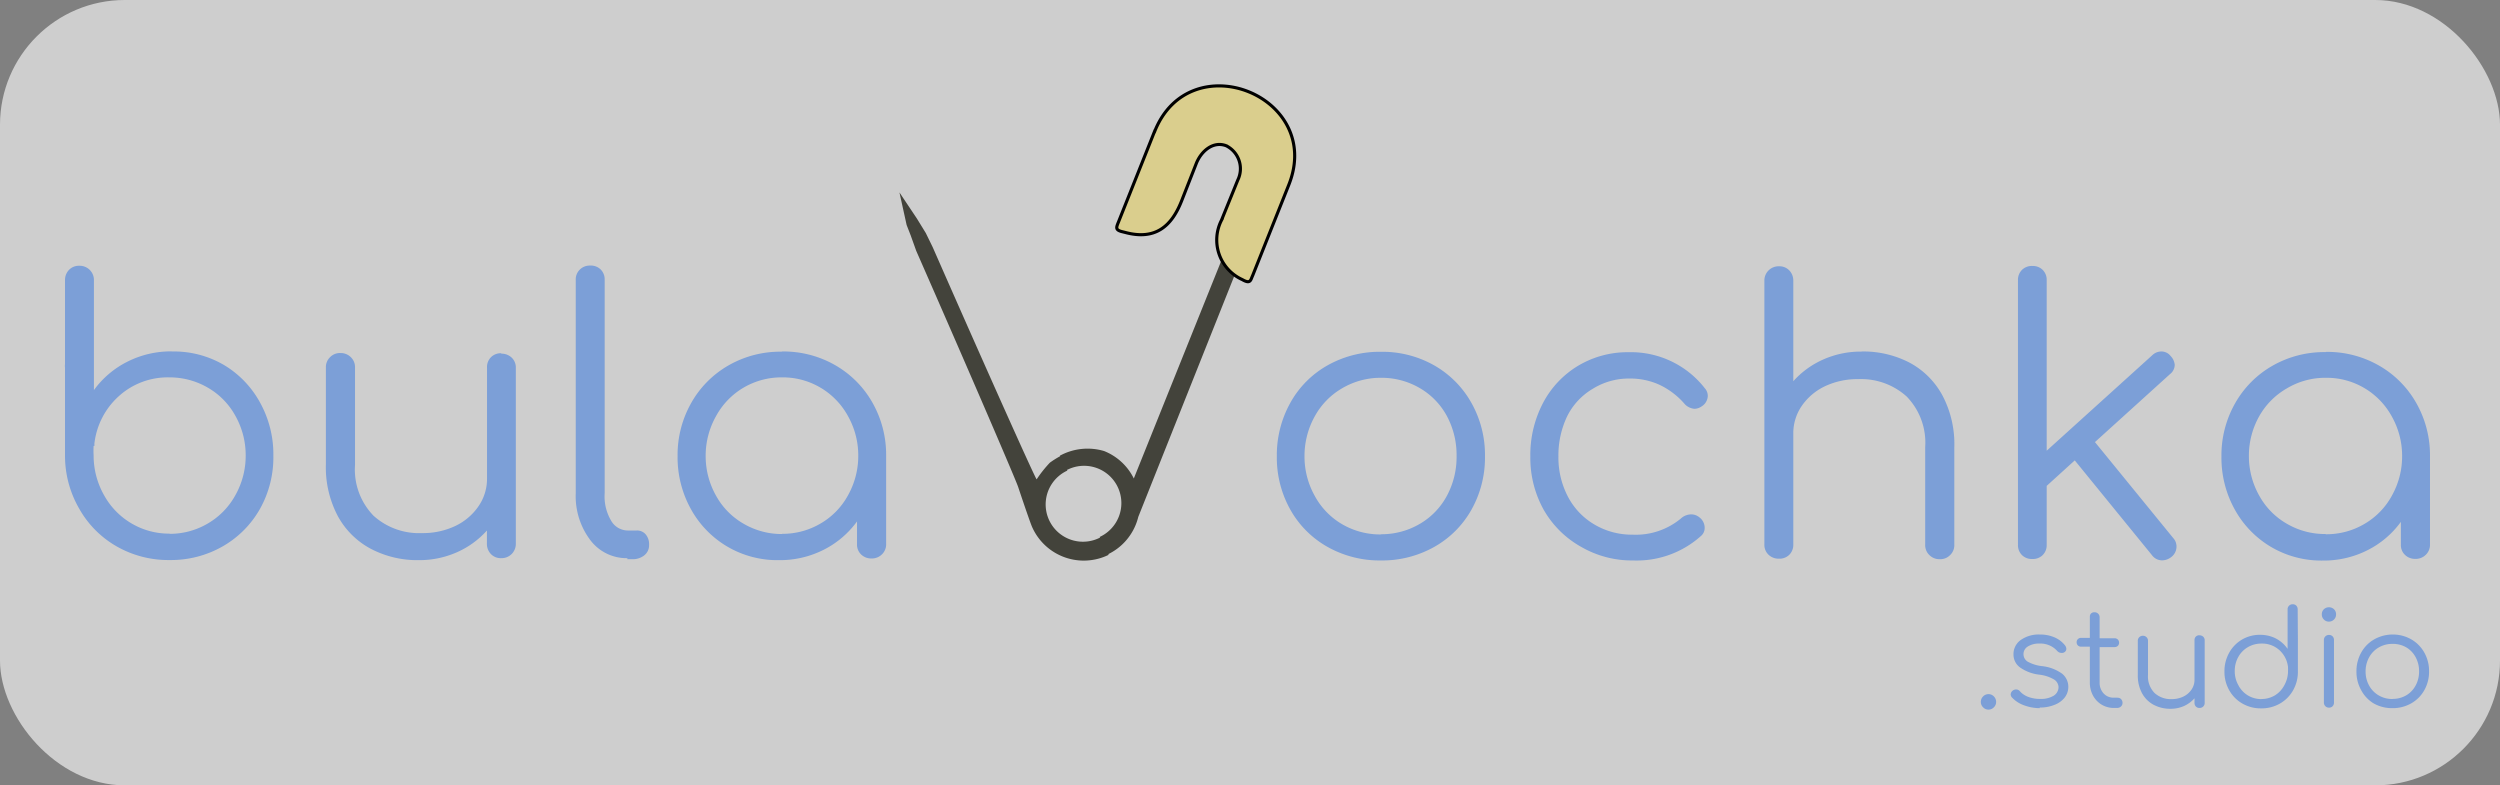 <svg xmlns="http://www.w3.org/2000/svg" viewBox="0 0 240.34 75.5"><rect x="0" y="0" width="240.34" height="75.5" fill="#808080" stroke="none"/><defs><style>.cls-1{fill:#f4f4f4;opacity:0.67;}.cls-2{fill:#7c9fd7;}.cls-3{fill:#43433b;}.cls-4{fill:#dace8d;stroke:#000;stroke-linecap:square;stroke-miterlimit:3;stroke-width:0.3px;}</style></defs><title>logo</title><g id="Слой_2" data-name="Слой 2"><rect class="cls-1" width="240.34" height="75.5" rx="12" ry="12"/></g><g id="Слой_1" data-name="Слой 1"><path class="cls-2" d="M16.55,33.79h0a9.51,9.51,0,0,1,5,1.31h0A9.49,9.49,0,0,1,25,38.7h0a10.26,10.26,0,0,1,1.28,5.09h0A10.14,10.14,0,0,1,25,48.91h0a9.56,9.56,0,0,1-3.6,3.62h0a10,10,0,0,1-5.09,1.31h0a10,10,0,0,1-5.09-1.31h0a9.56,9.56,0,0,1-3.6-3.62h0A10.14,10.14,0,0,1,6.25,43.8h0V35.34h0a1.09,1.09,0,0,1,0-.32h0V26.95h0a1.4,1.4,0,0,1,.38-1h0a1.31,1.31,0,0,1,1-.4h0a1.37,1.37,0,0,1,1,.4h0a1.37,1.37,0,0,1,.4,1h0V37.5h0a8.91,8.91,0,0,1,3.2-2.72h0a9.3,9.3,0,0,1,4.28-1Zm-.29,17.53h0a7.18,7.18,0,0,0,3.73-1h0a7.1,7.1,0,0,0,2.63-2.7h0a7.73,7.73,0,0,0,1-3.83h0a7.73,7.73,0,0,0-1-3.83h0A7,7,0,0,0,20,37.28h0a7.28,7.28,0,0,0-3.73-1h0a7,7,0,0,0-4.84,1.8h0a7.23,7.23,0,0,0-2.36,4.61h0a.4.4,0,0,1,0,.18H9a8,8,0,0,0,0,.9H9a7.73,7.73,0,0,0,1,3.83h0a7.14,7.14,0,0,0,2.61,2.7h0a7.09,7.09,0,0,0,3.71,1ZM48.19,34h0a1.4,1.4,0,0,1,1,.38h0a1.31,1.31,0,0,1,.4,1h0V52.26h0a1.37,1.37,0,0,1-.4,1h0a1.37,1.37,0,0,1-1,.4h0a1.31,1.31,0,0,1-1-.4h0a1.4,1.4,0,0,1-.38-1h0V51h0a8.4,8.4,0,0,1-2.88,2.09h0a8.9,8.9,0,0,1-3.67.76h0a9.63,9.63,0,0,1-4.59-1.08h0a7.74,7.74,0,0,1-3.19-3.15h0a10,10,0,0,1-1.15-5h0V35.34h0a1.32,1.32,0,0,1,.4-1h0a1.32,1.32,0,0,1,1-.4h0a1.37,1.37,0,0,1,1,.4h0a1.32,1.32,0,0,1,.4,1h0V44.7h0a6.37,6.37,0,0,0,1.78,4.88h0a6.53,6.53,0,0,0,4.66,1.67h0a7.26,7.26,0,0,0,3.19-.68h0A5.62,5.62,0,0,0,46,48.67h0A4.63,4.63,0,0,0,46.82,46h0V35.34h0a1.34,1.34,0,0,1,.38-1h0a1.34,1.34,0,0,1,1-.38ZM60.32,53.66h0a4.37,4.37,0,0,1-3.58-1.75h0a7,7,0,0,1-1.39-4.48h0V26.91h0a1.31,1.31,0,0,1,.4-1h0a1.35,1.35,0,0,1,1-.38h0a1.34,1.34,0,0,1,1,.38h0a1.34,1.34,0,0,1,.38,1h0V47.43h0A4.56,4.56,0,0,0,58.72,50h0a1.86,1.86,0,0,0,1.6,1h.9a1.08,1.08,0,0,1,.86.38h0a1.47,1.47,0,0,1,.32,1h0a1.23,1.23,0,0,1-.45,1h0a1.76,1.76,0,0,1-1.17.38h-.47ZM75.19,33.79h0a10,10,0,0,1,5.09,1.31h0a9.56,9.56,0,0,1,3.6,3.62h0a10.14,10.14,0,0,1,1.31,5.11h0v8.46h0a1.32,1.32,0,0,1-.4,1h0a1.37,1.37,0,0,1-1,.4h0a1.4,1.4,0,0,1-1-.38h0a1.31,1.31,0,0,1-.4-1h0V50.13h0a8.91,8.91,0,0,1-3.2,2.72h0a9.3,9.3,0,0,1-4.28,1h0a9.51,9.51,0,0,1-5-1.31h0a9.49,9.49,0,0,1-3.49-3.6h0a10.26,10.26,0,0,1-1.28-5.09h0a10.14,10.14,0,0,1,1.31-5.11h0a9.56,9.56,0,0,1,3.6-3.62h0a10,10,0,0,1,5.09-1.31Zm0,17.53h0a7.19,7.19,0,0,0,3.71-1h0a7,7,0,0,0,2.61-2.68h0a7.73,7.73,0,0,0,1-3.83h0a7.73,7.73,0,0,0-1-3.83h0a7.14,7.14,0,0,0-2.61-2.7h0a7.09,7.09,0,0,0-3.71-1h0a7.18,7.18,0,0,0-3.73,1h0A7.1,7.1,0,0,0,68.84,40h0a7.73,7.73,0,0,0-1,3.83h0a7.73,7.73,0,0,0,1,3.83h0a7,7,0,0,0,2.63,2.68h0a7.28,7.28,0,0,0,3.73,1Z"/><path class="cls-3" d="M101.93,43.85a8.94,8.94,0,0,0-1,.63,11.65,11.65,0,0,0-1.27,1.6c-.07.06-4.56-9.95-10-22.33h0L89,22.4,88.14,21l-1.67-2.5.69,3.13.39,1,.53,1.48h0c5.27,12,9.66,22.21,9.81,22.73,0,0,1,3,1.31,3.77a5.43,5.43,0,0,0,7.14,2.84l.24-.11-.81-1.66-.16.07a3.58,3.58,0,0,1-3-6.51ZM111.35,13l-3.23,8.1c-.18.46-.31.7.24.86l.37.09.14,0a2.84,2.84,0,0,0,2-.27,5.59,5.59,0,0,0,2.28-3l1.57-3.94a2.65,2.65,0,1,1,4.92,2l-1.57,3.94c.1,0-1,2-.44,3.74L109,46a5.41,5.41,0,0,0-2.86-2.64,5.58,5.58,0,0,0-4.25.45l.67,1.37.16-.07a3.58,3.58,0,0,1,3,6.51l.81,1.66a5.41,5.41,0,0,0,2.67-2.87,5.33,5.33,0,0,0,.23-.72l9.43-23.66.32.2c.75.42.74,0,.91-.37l3.23-8.1c3.16-7.93-8.82-12.7-12-4.78h0"/><path class="cls-4" d="M111,12.62l-3.47,8.71c-.2.5-.33.75.26.92l.4.1c2.89.77,4.44-.61,5.39-3L115,15.73c.49-1.24,1.66-2.2,2.9-1.71A2.47,2.47,0,0,1,119,17.3l-1.57,3.87a4.18,4.18,0,0,0,2,5.71c.8.46.79.05,1-.4l3.47-8.71c3.4-8.53-9.49-13.66-12.89-5.14"/><path class="cls-2" d="M191.17,68.22h0a.71.71,0,0,1-.52-.22h0a.71.71,0,0,1-.22-.52h0a.71.71,0,0,1,.22-.53h0a.72.72,0,0,1,.51-.22h0a.7.7,0,0,1,.52.22h0a.73.73,0,0,1,.22.53h0a.71.71,0,0,1-.22.52h0a.71.71,0,0,1-.52.22Zm4.94-.14h0a4.33,4.33,0,0,1-1.51-.27h0a2.92,2.92,0,0,1-1.17-.75h0a.46.46,0,0,1-.13-.29h0a.48.48,0,0,1,.2-.38h0a.52.52,0,0,1,.32-.11h0a.47.47,0,0,1,.37.18h0A2,2,0,0,0,195,67h0a3.11,3.11,0,0,0,1.11.19h0a2.37,2.37,0,0,0,1.33-.31h0a1,1,0,0,0,.46-.8h0a.9.9,0,0,0-.44-.76h0a3.56,3.56,0,0,0-1.41-.46h0a4,4,0,0,1-1.86-.7h0a1.52,1.52,0,0,1-.62-1.21h0a1.66,1.66,0,0,1,.72-1.44h0a3,3,0,0,1,1.8-.51h0a3.47,3.47,0,0,1,1.46.29h0a2.57,2.57,0,0,1,1,.79h0a.58.58,0,0,1,.1.29h0a.39.39,0,0,1-.2.34h0a.41.41,0,0,1-.24.06h0a.58.58,0,0,1-.44-.19h0a2.15,2.15,0,0,0-1.7-.71h0a2,2,0,0,0-1.12.28h0a.85.85,0,0,0-.42.72h0a.85.85,0,0,0,.39.73h0a3.66,3.66,0,0,0,1.4.44h0a4,4,0,0,1,1.94.74h0a1.63,1.63,0,0,1,.58,1.28h0a1.67,1.67,0,0,1-.35,1h0a2.27,2.27,0,0,1-1,.71h0a3.7,3.7,0,0,1-1.41.25Zm7.48-1h0a.43.43,0,0,1,.33.14h0a.51.51,0,0,1,.13.36h0a.45.45,0,0,1-.15.34h0a.54.54,0,0,1-.38.14h-.27a2.29,2.29,0,0,1-1.21-.32h0a2.27,2.27,0,0,1-.83-.88h0a2.58,2.58,0,0,1-.3-1.25h0V62.17h-.83a.44.44,0,0,1-.32-.12h0a.41.41,0,0,1-.12-.3h0a.42.42,0,0,1,.12-.31h0a.44.44,0,0,1,.32-.12h.83v-2h0A.49.49,0,0,1,201,59h0a.46.46,0,0,1,.35-.14h0a.48.48,0,0,1,.36.14h0a.48.48,0,0,1,.14.36h0v2h1.43a.44.44,0,0,1,.32.12h0a.42.42,0,0,1,.12.31h0a.41.41,0,0,1-.12.3h0a.44.44,0,0,1-.32.12h-1.43v3.39h0a1.5,1.5,0,0,0,.38,1.06h0a1.27,1.27,0,0,0,1,.41h.34Zm7.86-6h0a.5.5,0,0,1,.36.13h0a.46.46,0,0,1,.14.35h0v6h0a.48.48,0,0,1-.14.36h0a.48.48,0,0,1-.36.14h0a.46.46,0,0,1-.35-.14h0a.5.5,0,0,1-.13-.36h0v-.43h0a3,3,0,0,1-1,.74h0a3.14,3.14,0,0,1-1.3.27h0a3.4,3.4,0,0,1-1.62-.38h0a2.73,2.73,0,0,1-1.12-1.11h0a3.54,3.54,0,0,1-.41-1.75h0v-3.3h0a.46.46,0,0,1,.14-.34h0a.47.47,0,0,1,.34-.14h0a.48.48,0,0,1,.36.14h0a.46.46,0,0,1,.14.34h0v3.3h0a2.25,2.25,0,0,0,.63,1.72h0a2.3,2.3,0,0,0,1.64.59h0a2.56,2.56,0,0,0,1.12-.24h0a2,2,0,0,0,.79-.67h0a1.64,1.64,0,0,0,.29-.95h0V61.55h0a.47.47,0,0,1,.13-.35h0a.47.47,0,0,1,.35-.13Zm9.46.37h0a.4.4,0,0,1,0,.11h0v3h0a3.58,3.58,0,0,1-.46,1.8h0a3.37,3.37,0,0,1-1.27,1.28h0a3.54,3.54,0,0,1-1.8.46h0a3.53,3.53,0,0,1-1.8-.46h0a3.36,3.36,0,0,1-1.27-1.28h0a3.58,3.58,0,0,1-.46-1.8h0a3.62,3.62,0,0,1,.45-1.8h0a3.35,3.35,0,0,1,1.23-1.27h0a3.35,3.35,0,0,1,1.75-.46h0a3.28,3.28,0,0,1,1.51.35h0a3.15,3.15,0,0,1,1.13,1h0V58.59h0a.48.48,0,0,1,.14-.36h0a.48.48,0,0,1,.35-.14h0a.46.46,0,0,1,.35.14h0a.49.49,0,0,1,.13.36h0Zm-3.52,5.75h0a2.5,2.5,0,0,0,1.31-.35h0a2.52,2.52,0,0,0,.92-1h0a2.74,2.74,0,0,0,.34-1.35h0a3,3,0,0,0,0-.32h0a.14.14,0,0,1,0-.06h0a2.55,2.55,0,0,0-.83-1.62h0a2.46,2.46,0,0,0-1.71-.63h0a2.57,2.57,0,0,0-1.31.34h0a2.46,2.46,0,0,0-.93.95h0a2.73,2.73,0,0,0-.34,1.35h0a2.74,2.74,0,0,0,.34,1.35h0a2.51,2.51,0,0,0,.93,1h0a2.54,2.54,0,0,0,1.31.35Zm6.51.83h0a.48.48,0,0,1-.35-.14h0a.48.48,0,0,1-.14-.36h0v-6h0a.48.48,0,0,1,.14-.35h0a.48.48,0,0,1,.35-.14h0a.46.46,0,0,1,.35.14h0a.49.49,0,0,1,.13.35h0v6h0a.49.49,0,0,1-.13.36h0a.46.46,0,0,1-.35.14Zm0-8.27h0a.65.65,0,0,1-.49-.2h0a.68.68,0,0,1-.2-.5h0a.65.65,0,0,1,.2-.49h0a.7.7,0,0,1,.49-.19h0a.68.68,0,0,1,.48.19h0a.65.65,0,0,1,.2.49h0a.67.67,0,0,1-.2.5h0a.68.68,0,0,1-.5.2ZM230,68.08h0a3.61,3.61,0,0,1-1.81-.46h0A3.29,3.29,0,0,1,227,66.36h0a3.6,3.6,0,0,1-.46-1.81h0a3.64,3.64,0,0,1,.46-1.82h0a3.28,3.28,0,0,1,1.26-1.27h0A3.6,3.6,0,0,1,230,61h0a3.56,3.56,0,0,1,1.8.46h0a3.34,3.34,0,0,1,1.26,1.27h0a3.6,3.6,0,0,1,.46,1.82h0a3.6,3.6,0,0,1-.46,1.81h0a3.3,3.3,0,0,1-1.26,1.26h0a3.6,3.6,0,0,1-1.81.46Zm0-.89h0a2.56,2.56,0,0,0,1.32-.34h0a2.43,2.43,0,0,0,.91-.95h0a2.77,2.77,0,0,0,.33-1.35h0a2.8,2.8,0,0,0-.33-1.37h0a2.43,2.43,0,0,0-.91-.95h0A2.56,2.56,0,0,0,230,61.9h0a2.57,2.57,0,0,0-1.31.34h0a2.45,2.45,0,0,0-.93.95h0a2.75,2.75,0,0,0-.34,1.37h0a2.72,2.72,0,0,0,.34,1.35h0a2.45,2.45,0,0,0,.93.95h0a2.57,2.57,0,0,0,1.31.34Z"/><path class="cls-2" d="M132.76,53.88h0a10.22,10.22,0,0,1-5.13-1.3h0A9.34,9.34,0,0,1,124.05,49h0a10.22,10.22,0,0,1-1.3-5.13h0a10.32,10.32,0,0,1,1.3-5.15h0a9.3,9.3,0,0,1,3.58-3.6h0a10.22,10.22,0,0,1,5.13-1.3h0a10.12,10.12,0,0,1,5.11,1.3h0a9.47,9.47,0,0,1,3.58,3.6h0a10.21,10.21,0,0,1,1.31,5.15h0a10.22,10.22,0,0,1-1.3,5.13h0a9.34,9.34,0,0,1-3.58,3.58h0a10.22,10.22,0,0,1-5.13,1.3Zm0-2.52h0a7.26,7.26,0,0,0,3.74-1h0a6.88,6.88,0,0,0,2.59-2.68h0a7.85,7.85,0,0,0,.94-3.83h0A7.93,7.93,0,0,0,139.1,40h0a6.88,6.88,0,0,0-2.59-2.68h0a7.26,7.26,0,0,0-3.74-1h0a7.28,7.28,0,0,0-3.73,1h0A7,7,0,0,0,126.41,40h0a7.81,7.81,0,0,0-1,3.87h0a7.73,7.73,0,0,0,1,3.83h0A7,7,0,0,0,129,50.38h0a7.28,7.28,0,0,0,3.73,1ZM157,53.88h0a9.75,9.75,0,0,1-5-1.31h0A9.45,9.45,0,0,1,148.4,49h0a10.26,10.26,0,0,1-1.28-5.09h0a10.77,10.77,0,0,1,1.22-5.17h0a9.1,9.1,0,0,1,3.38-3.58h0a9.26,9.26,0,0,1,4.86-1.3h0a9,9,0,0,1,7.31,3.46h0a1.1,1.1,0,0,1,.29.76h0a1.23,1.23,0,0,1-.61,1h0a1.21,1.21,0,0,1-.68.22h0a1.44,1.44,0,0,1-1-.54h0a7.36,7.36,0,0,0-2.38-1.78h0a6.83,6.83,0,0,0-2.88-.59h0a6.59,6.59,0,0,0-3.53,1h0A6.35,6.35,0,0,0,150.67,40h0a8.73,8.73,0,0,0-.85,3.89h0a8.1,8.1,0,0,0,.9,3.83h0a6.7,6.7,0,0,0,2.52,2.68h0a7.07,7.07,0,0,0,3.71,1h0a6.78,6.78,0,0,0,4.64-1.55h0a1.49,1.49,0,0,1,1-.4h0a1.24,1.24,0,0,1,.79.29h0a1.26,1.26,0,0,1,.5,1h0a1,1,0,0,1-.36.79h0A9.24,9.24,0,0,1,157,53.88Zm22-20.09h0a9.63,9.63,0,0,1,4.59,1.08h0A7.74,7.74,0,0,1,186.73,38h0a10,10,0,0,1,1.15,5h0v9.36h0a1.32,1.32,0,0,1-.4,1h0a1.32,1.32,0,0,1-1,.4h0a1.37,1.37,0,0,1-1-.4h0a1.32,1.32,0,0,1-.4-1h0V43h0a6.37,6.37,0,0,0-1.78-4.88h0a6.53,6.53,0,0,0-4.66-1.67h0a7.26,7.26,0,0,0-3.19.68h0A5.62,5.62,0,0,0,173.23,39h0a4.63,4.63,0,0,0-.83,2.68h0V52.33h0a1.34,1.34,0,0,1-.38,1h0a1.34,1.34,0,0,1-1,.38h0a1.4,1.4,0,0,1-1-.38h0a1.31,1.31,0,0,1-.4-1h0V27h0a1.37,1.37,0,0,1,.4-1h0a1.37,1.37,0,0,1,1-.4h0a1.31,1.31,0,0,1,1,.4h0a1.4,1.4,0,0,1,.38,1h0v9.65h0a8.4,8.4,0,0,1,2.88-2.09h0a8.9,8.9,0,0,1,3.67-.76Zm29.92,17.93h0a1.2,1.2,0,0,1,.32.83h0a1.26,1.26,0,0,1-.5,1h0a1.44,1.44,0,0,1-.86.32h0a1.2,1.2,0,0,1-1-.5h0l-7.42-9.11-2.7,2.45v5.65h0a1.34,1.34,0,0,1-.38,1h0a1.34,1.34,0,0,1-1,.38h0a1.34,1.34,0,0,1-1-.38h0a1.34,1.34,0,0,1-.38-1h0V26.95h0a1.34,1.34,0,0,1,.38-1h0a1.34,1.34,0,0,1,1-.38h0a1.34,1.34,0,0,1,1,.38h0a1.34,1.34,0,0,1,.38,1h0V43.33l10.15-9.18h0a1.26,1.26,0,0,1,.86-.36h0a1.12,1.12,0,0,1,.9.43h0a1.39,1.39,0,0,1,.4.86h0a1.16,1.16,0,0,1-.47.9h0l-7.2,6.52Zm14.69-17.89h0a10,10,0,0,1,5.09,1.31h0a9.56,9.56,0,0,1,3.6,3.62h0a10.14,10.14,0,0,1,1.31,5.11h0v8.46h0a1.32,1.32,0,0,1-.4,1h0a1.37,1.37,0,0,1-1,.4h0a1.4,1.4,0,0,1-1-.38h0a1.31,1.31,0,0,1-.4-1h0V50.17h0a8.91,8.91,0,0,1-3.2,2.72h0a9.3,9.3,0,0,1-4.28,1h0a9.51,9.51,0,0,1-5-1.31h0a9.49,9.49,0,0,1-3.49-3.6h0a10.26,10.26,0,0,1-1.28-5.09h0a10.14,10.14,0,0,1,1.31-5.11h0a9.56,9.56,0,0,1,3.6-3.62h0a10,10,0,0,1,5.09-1.31Zm0,17.53h0a7.19,7.19,0,0,0,3.71-1h0a7,7,0,0,0,2.61-2.68h0a7.73,7.73,0,0,0,1-3.83h0a7.73,7.73,0,0,0-1-3.83h0a7.14,7.14,0,0,0-2.61-2.7h0a7.09,7.09,0,0,0-3.71-1h0a7.18,7.18,0,0,0-3.73,1h0A7.1,7.1,0,0,0,217.2,40h0a7.73,7.73,0,0,0-1,3.83h0a7.73,7.73,0,0,0,1,3.83h0a7,7,0,0,0,2.63,2.68h0a7.28,7.28,0,0,0,3.73,1Z"/></g></svg>